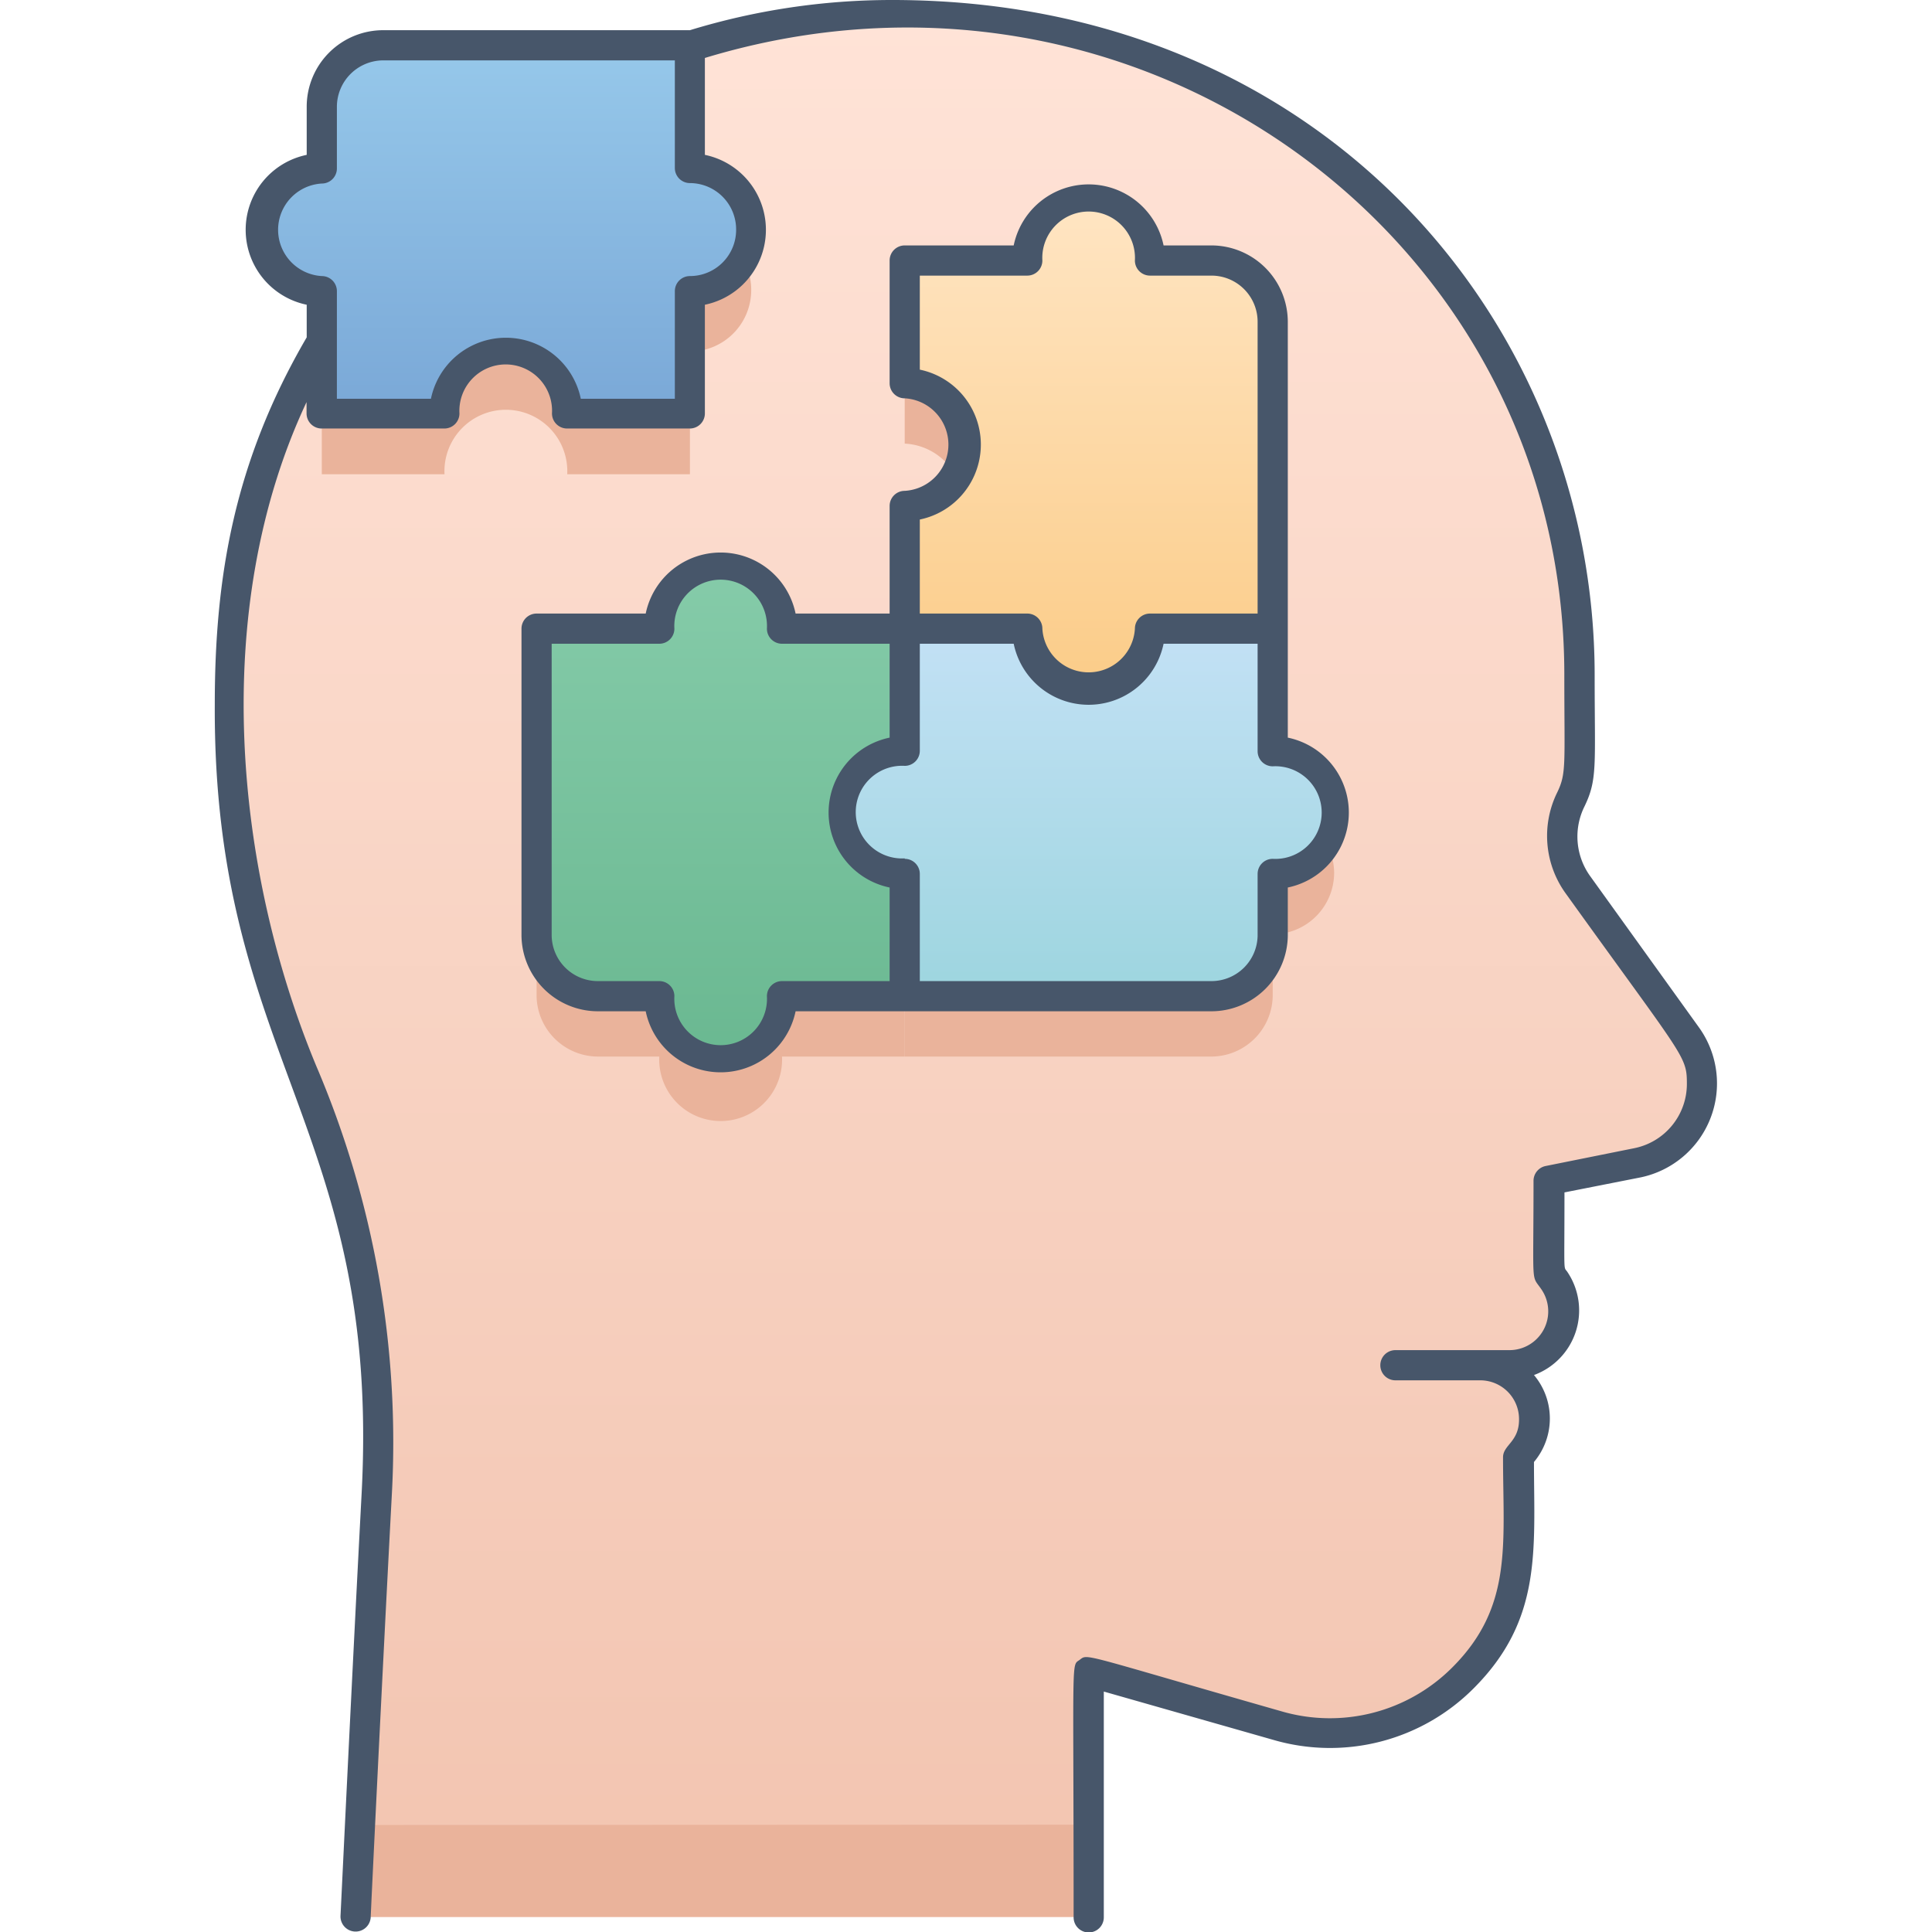 <svg xmlns="http://www.w3.org/2000/svg" xmlns:xlink="http://www.w3.org/1999/xlink" viewBox="0 0 128 128"><defs><style>.cls-1{fill:url(#linear-gradient);}.cls-2{fill:#eab39b;}.cls-3{fill:url(#linear-gradient-2);}.cls-4{fill:url(#linear-gradient-3);}.cls-5{fill:url(#linear-gradient-4);}.cls-6{fill:url(#linear-gradient-5);}.cls-7{fill:#47566a;}</style><linearGradient id="linear-gradient" x1="64" y1="126.98" x2="64" y2="1.07" gradientUnits="userSpaceOnUse"><stop offset="0" stop-color="#f2c4b0"/><stop offset="1" stop-color="#ffe3d7"/></linearGradient><linearGradient id="linear-gradient-2" x1="72.13" y1="45.71" x2="72.13" y2="13.19" gradientUnits="userSpaceOnUse"><stop offset="0" stop-color="#fbcc88"/><stop offset="1" stop-color="#ffe5c3"/></linearGradient><linearGradient id="linear-gradient-3" x1="72.13" y1="66.03" x2="72.13" y2="41.65" gradientUnits="userSpaceOnUse"><stop offset="0" stop-color="#9dd5df"/><stop offset="1" stop-color="#c3e1f5"/></linearGradient><linearGradient id="linear-gradient-4" x1="47.74" y1="70.1" x2="47.74" y2="37.58" gradientUnits="userSpaceOnUse"><stop offset="0" stop-color="#6ab891"/><stop offset="1" stop-color="#85cba9"/></linearGradient><linearGradient id="linear-gradient-5" x1="33.52" y1="27.42" x2="33.52" y2="3.03" gradientUnits="userSpaceOnUse"><stop offset="0" stop-color="#7aa8d7"/><stop offset="1" stop-color="#96c8ea"/></linearGradient></defs><title>Autism</title><g id="Autism"><path class="cls-1" d="M112.75,71.82a5.34,5.34,0,0,1-4.29,5.24l-5.87,1.18c0,7-.14,5.87.37,6.64a3.52,3.52,0,0,1-.5,4.54c-1.25,1.21-2.55,1-4.42,1a3.58,3.58,0,0,1,2.52,6.1c0,6,.65,10.32-3.65,14.62a12.44,12.44,0,0,1-12.25,3.17l-12.53-3.58V127H23.58C25,98,27,87.7,20.21,71.37c-6.14-14-7.32-33.9.72-48.1,21.49-38,83.69-24.78,83.69,21.45,0,6.06.16,6.91-.48,8.08a5.47,5.47,0,0,0,.34,5.75C112.14,69.24,112.75,69.52,112.75,71.82Z"/><path class="cls-2" d="M84.32,25.32V45.65H76.19a4.07,4.07,0,0,1-8.13,0H59.94V37.52a4.07,4.07,0,0,0,0-8.13V21.26h8.12a4.07,4.07,0,1,1,8.13,0h4.07A4.08,4.08,0,0,1,84.32,25.32Z"/><path class="cls-2" d="M88.39,57.84a4.08,4.08,0,0,1-4.07,4.06V66A4.08,4.08,0,0,1,80.26,70H59.94V61.9a4.07,4.07,0,1,1,0-8.13V45.65h8.12a4.07,4.07,0,0,0,8.13,0h8.13v8.12A4.08,4.08,0,0,1,88.39,57.84Z"/><path class="cls-2" d="M55.87,57.84a4.08,4.08,0,0,0,4.07,4.06V70H51.81a4.07,4.07,0,1,1-8.13,0H39.61A4.08,4.08,0,0,1,35.55,66V45.65h8.13a4.07,4.07,0,1,1,8.13,0h8.13v8.12A4.08,4.08,0,0,0,55.87,57.84Z"/><path class="cls-2" d="M49.77,19.23a4.07,4.07,0,0,1-4.06,4.06v8.13H37.58a4.07,4.07,0,1,0-8.13,0H21.32V23.29l-.39,0A44.37,44.37,0,0,1,37,7h8.72v8.13A4.07,4.07,0,0,1,49.77,19.23Z"/><path class="cls-2" d="M72.13,120.89V127H23.58s.12-2.41.28-6.09Z"/><path class="cls-3" d="M84.32,21.32V41.65H76.19a4.07,4.07,0,0,1-8.13,0H59.94V33.52a4.07,4.07,0,0,0,0-8.13V17.26h8.12a4.07,4.07,0,1,1,8.13,0h4.07A4.08,4.08,0,0,1,84.32,21.32Z"/><path class="cls-4" d="M88.39,53.84a4.08,4.08,0,0,1-4.07,4.06V62A4.08,4.08,0,0,1,80.26,66H59.94V57.9a4.07,4.07,0,1,1,0-8.13V41.65h8.12a4.07,4.07,0,0,0,8.13,0h8.13v8.12A4.08,4.08,0,0,1,88.39,53.84Z"/><path class="cls-5" d="M55.87,53.84a4.08,4.08,0,0,0,4.07,4.06V66H51.81a4.07,4.07,0,1,1-8.13,0H39.61A4.08,4.08,0,0,1,35.55,62V41.65h8.13a4.07,4.07,0,1,1,8.13,0h8.13v8.12A4.08,4.08,0,0,0,55.87,53.84Z"/><path class="cls-6" d="M49.77,15.23a4.07,4.07,0,0,1-4.06,4.06v8.13H37.58a4.07,4.07,0,1,0-8.13,0H21.32V19.29a4.07,4.07,0,0,1,0-8.13V7.1A4.08,4.08,0,0,1,25.39,3H45.71v8.13A4.07,4.07,0,0,1,49.77,15.23Z"/><path class="cls-7" d="M85.32,62V58.8a5.07,5.07,0,0,0,0-9.93V21.32a5.07,5.07,0,0,0-5.06-5.06H77.09a5.07,5.07,0,0,0-9.93,0H59.94a1,1,0,0,0-1,1v8.13a1,1,0,0,0,1,1,3.07,3.07,0,0,1,0,6.13,1,1,0,0,0-1,1v7.13H52.71a5.07,5.07,0,0,0-9.93,0H35.55a1,1,0,0,0-1,1V62A5.07,5.07,0,0,0,39.61,67h3.17a5.07,5.07,0,0,0,9.93,0H80.26A5.07,5.07,0,0,0,85.32,62ZM60.94,34.42a5.07,5.07,0,0,0,0-9.93V18.26h7.12a1,1,0,0,0,1-1,3.07,3.07,0,1,1,6.13,0,1,1,0,0,0,1,1h4.07a3.06,3.06,0,0,1,3.06,3.06V40.65H76.19a1,1,0,0,0-1,1,3.07,3.07,0,0,1-6.13,0,1,1,0,0,0-1-1H60.94ZM51.81,65a1,1,0,0,0-1,1,3.07,3.07,0,1,1-6.13,0,1,1,0,0,0-1-1H39.61A3.06,3.06,0,0,1,36.55,62V42.65h7.13a1,1,0,0,0,1-1,3.07,3.07,0,1,1,6.13,0,1,1,0,0,0,1,1h7.13v6.22a5.07,5.07,0,0,0,0,9.93V65Zm8.13-8.13a3.07,3.07,0,1,1,0-6.13,1,1,0,0,0,1-1V42.65h6.22a5.07,5.07,0,0,0,9.93,0h6.23v7.12a1,1,0,0,0,1,1,3.07,3.07,0,1,1,0,6.13,1,1,0,0,0-1,1V62A3.06,3.06,0,0,1,80.26,65H60.94V57.9A1,1,0,0,0,59.94,56.9Z"/><path class="cls-7" d="M112.59,68.11,105.32,58a4.49,4.49,0,0,1-.34-4.58c.87-1.8.67-2.71.67-8.69C105.65,21.61,87.79,0,59.12,0A45.73,45.73,0,0,0,45.71,2H25.39A5.07,5.07,0,0,0,20.32,7.1v3.16a5.07,5.07,0,0,0,0,9.93v2.16c-4.81,8.25-6.09,15.87-6.09,24.31-.12,23.46,11,28.06,9.73,52.26-.64,12.08-1.39,27.87-1.4,28a1,1,0,0,0,2,.1c0-.16.76-16,1.4-28a63.46,63.46,0,0,0-5-28.38c-5.38-12.93-7.13-30.21-.65-44v.75a1,1,0,0,0,1,1h8.13a1,1,0,0,0,1-1,3.07,3.07,0,1,1,6.13,0,1,1,0,0,0,1,1h8.13a1,1,0,0,0,1-1V20.19a5.07,5.07,0,0,0,0-9.93V3.84c28.7-8.71,56.94,11.88,56.94,40.85,0,6,.15,6.53-.47,7.81a6.51,6.51,0,0,0,.51,6.62c7.9,11,8.08,10.82,8.08,12.68a4.34,4.34,0,0,1-3.48,4.27l-5.87,1.18a1,1,0,0,0-.81,1c0,7.25-.18,6.13.54,7.2a2.57,2.57,0,0,1-2.14,4H92.45a1,1,0,0,0,0,2h5.61a2.57,2.57,0,0,1,2.58,2.6c0,1.48-1.06,1.68-1.06,2.5,0,5.79.66,9.9-3.36,13.92a11.45,11.45,0,0,1-11.28,2.92c-13.49-3.85-12.84-3.84-13.41-3.42s-.4-.55-.4,17.06a1,1,0,0,0,2,0V112.07l11.26,3.21a13.43,13.43,0,0,0,13.24-3.42c4.57-4.57,4-9.19,4-15a4.47,4.47,0,0,0,0-5.76,4.56,4.56,0,0,0,2.22-6.82c-.28-.43-.2.38-.2-5.28l5.07-1A6.36,6.36,0,0,0,112.59,68.11ZM48.77,15.23a3.06,3.06,0,0,1-3.06,3.06,1,1,0,0,0-1,1v7.13H38.48a5.07,5.07,0,0,0-9.93,0H22.32V19.29a1,1,0,0,0-1-1,3.07,3.07,0,0,1,0-6.13,1,1,0,0,0,1-1V7.1A3.08,3.08,0,0,1,25.39,4H44.71v7.13a1,1,0,0,0,1,1A3.07,3.07,0,0,1,48.77,15.23Z"/></g></svg>